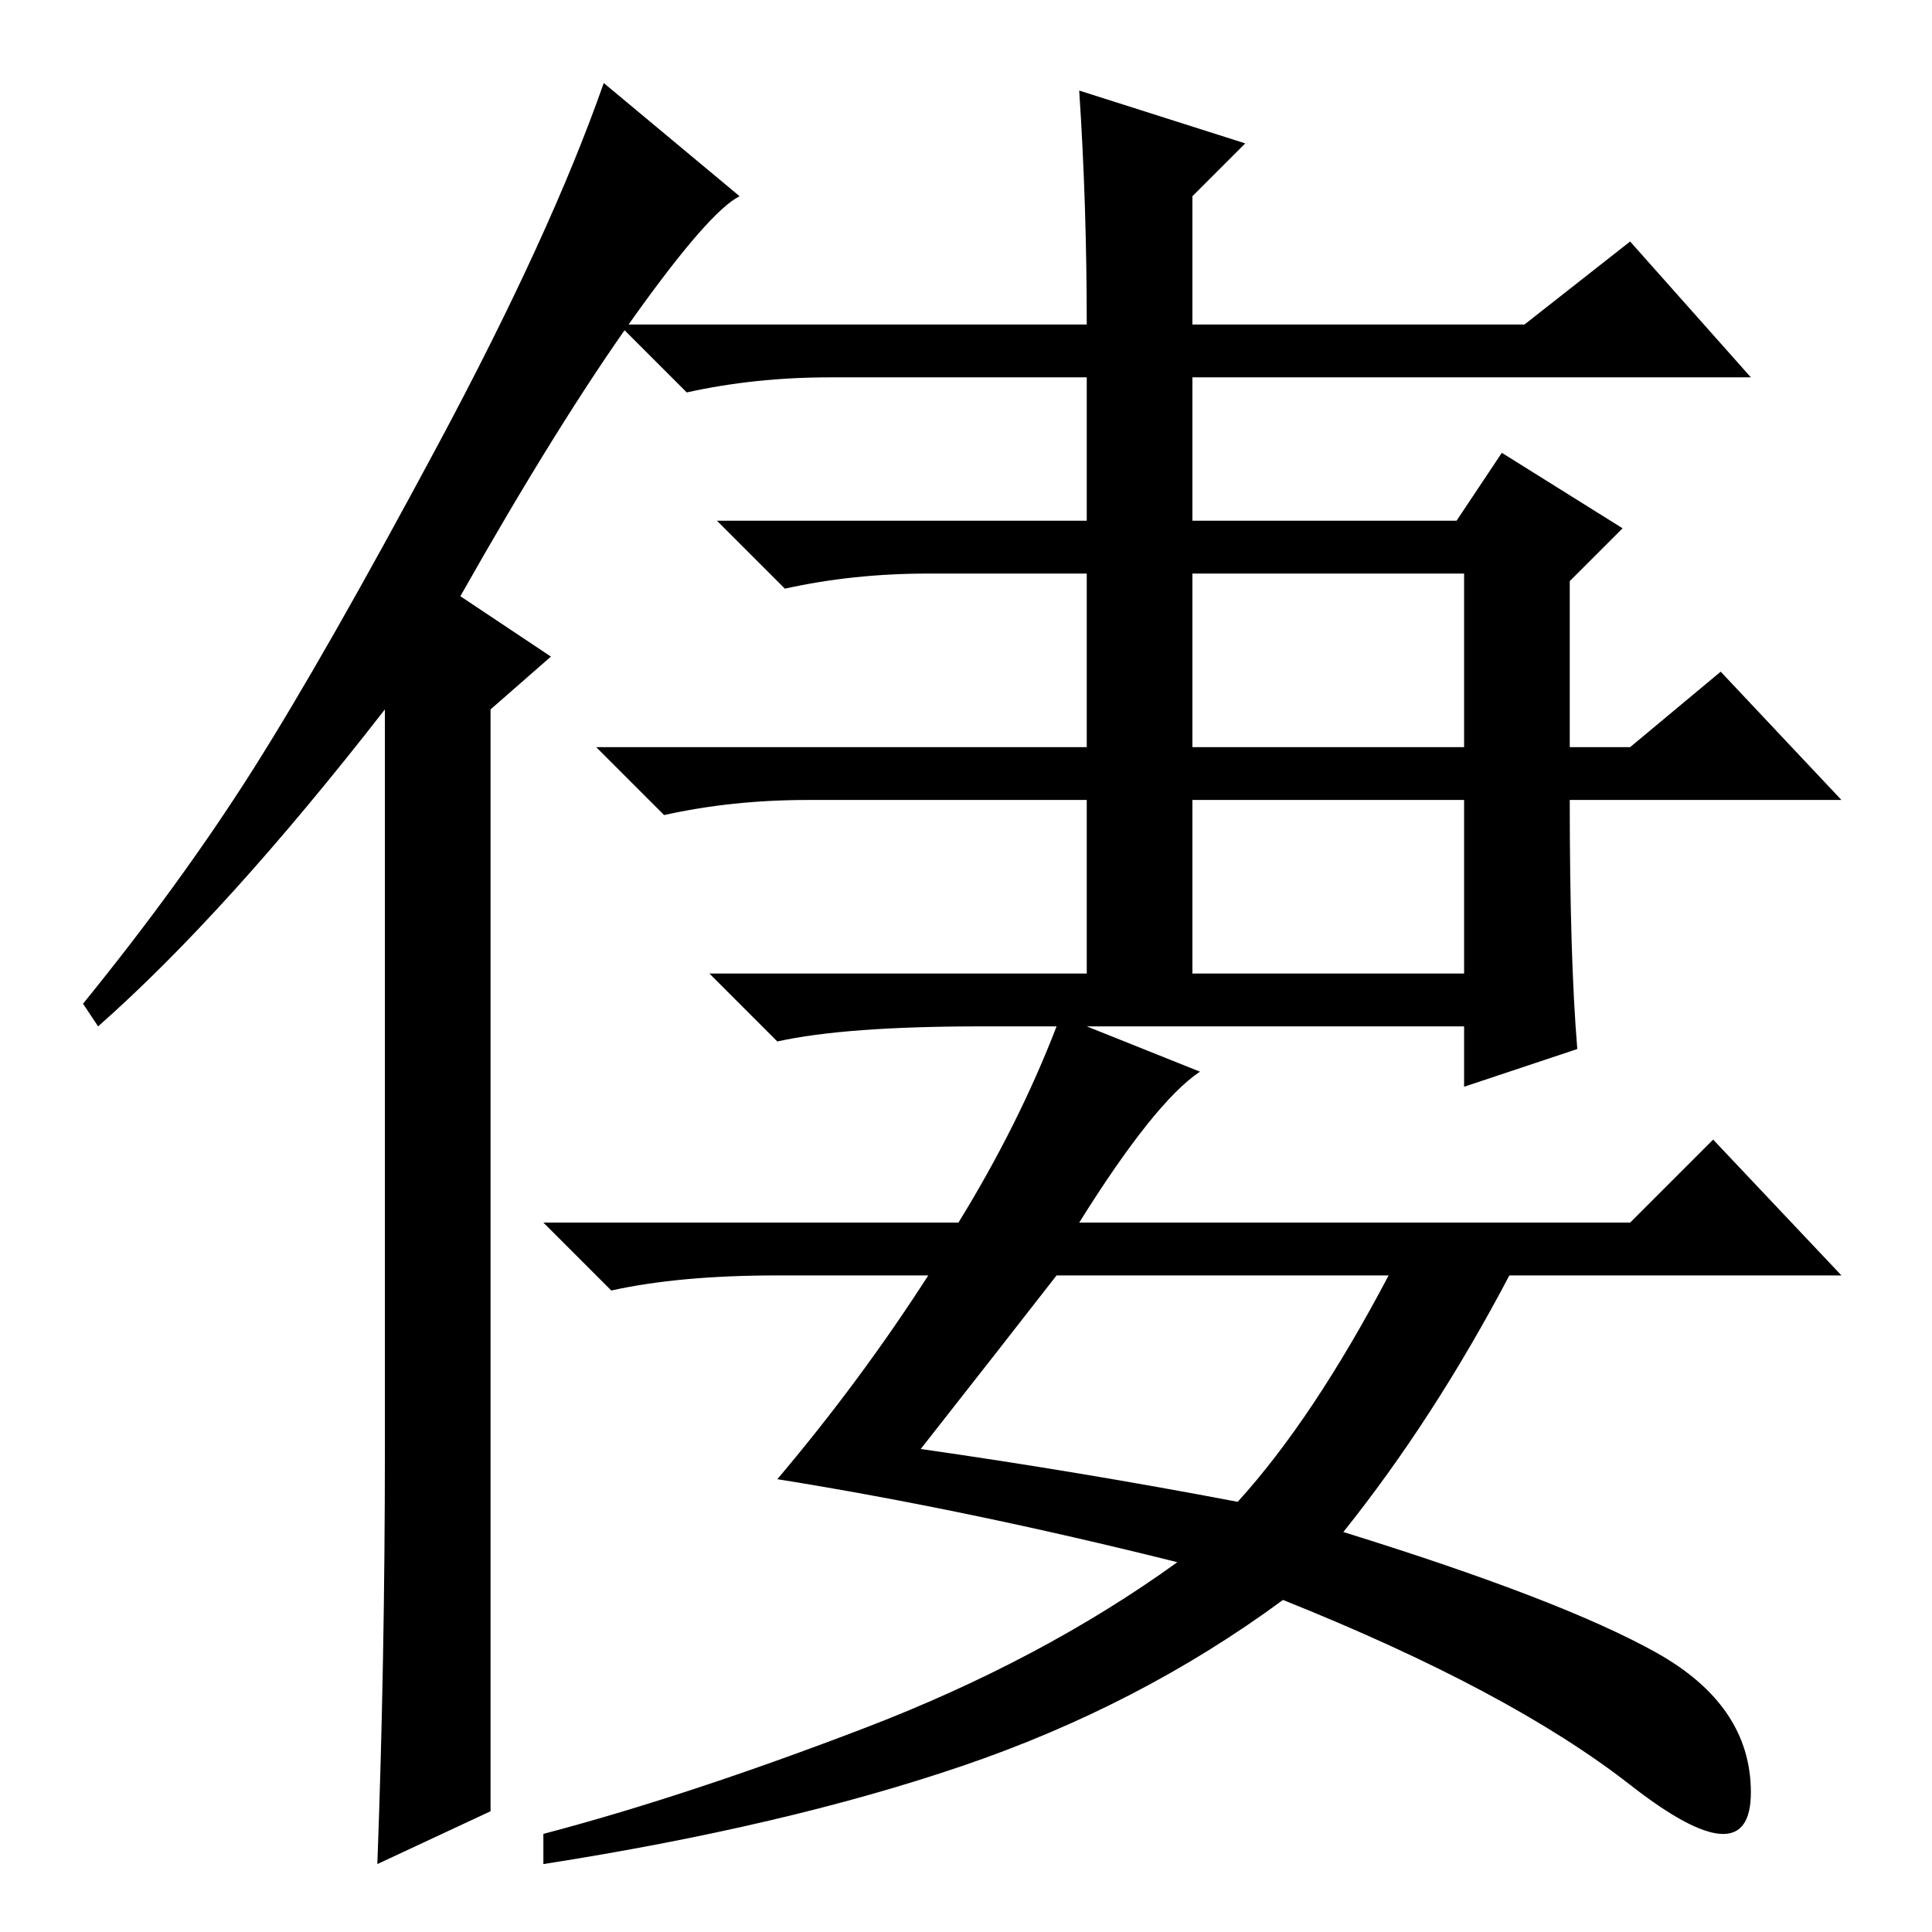 <?xml version="1.0" standalone="no"?>
<!DOCTYPE svg PUBLIC "-//W3C//DTD SVG 1.1//EN" "http://www.w3.org/Graphics/SVG/1.1/DTD/svg11.dtd" >
<svg xmlns="http://www.w3.org/2000/svg" xmlns:xlink="http://www.w3.org/1999/xlink" version="1.1" viewBox="0 -36 256 256">
  <g transform="matrix(1 0 0 -1 0 220)">
   <path fill="currentColor"
d="M51 64v98q-21 -27 -38 -42l-2 3q13 16 22.5 31t24.5 43t22 48l18 -15q-4 -2 -14 -16t-23 -37l12 -8l-8 -7v-146l-15 -7q1 27 1 55zM122 64q21 -3 42 -7q10 11 20 30h-44q-7 -9 -18 -23zM158 157h36v23h-36v-23zM158 127h36v23h-36v-23zM123 87h-20q-13 0 -22 -2l-9 9h55
q8 13 13 26h-10q-18 0 -27 -2l-9 9h50v23h-37q-10 0 -19 -2l-9 9h65v23h-21q-10 0 -19 -2l-9 9h49v19h-34q-10 0 -19 -2l-9 9h62q0 16 -1 31l22 -7l-7 -7v-17h44l14 11l16 -18h-74v-19h35l6 9l16 -10l-7 -7v-22h8l12 10l16 -17h-36q0 -21 1 -33l-15 -5v8h-50l15 -6
q-6 -4 -16 -20h73l11 11l17 -18h-44q-10 -19 -22 -34q29 -9 41.5 -16t12.5 -18.5t-16 1t-46 24.5q-19 -14 -42.5 -22t-55.5 -13v4q19 5 42.5 14t41.5 22q-28 7 -53 11q11 13 20 27z" />
  </g>

</svg>
